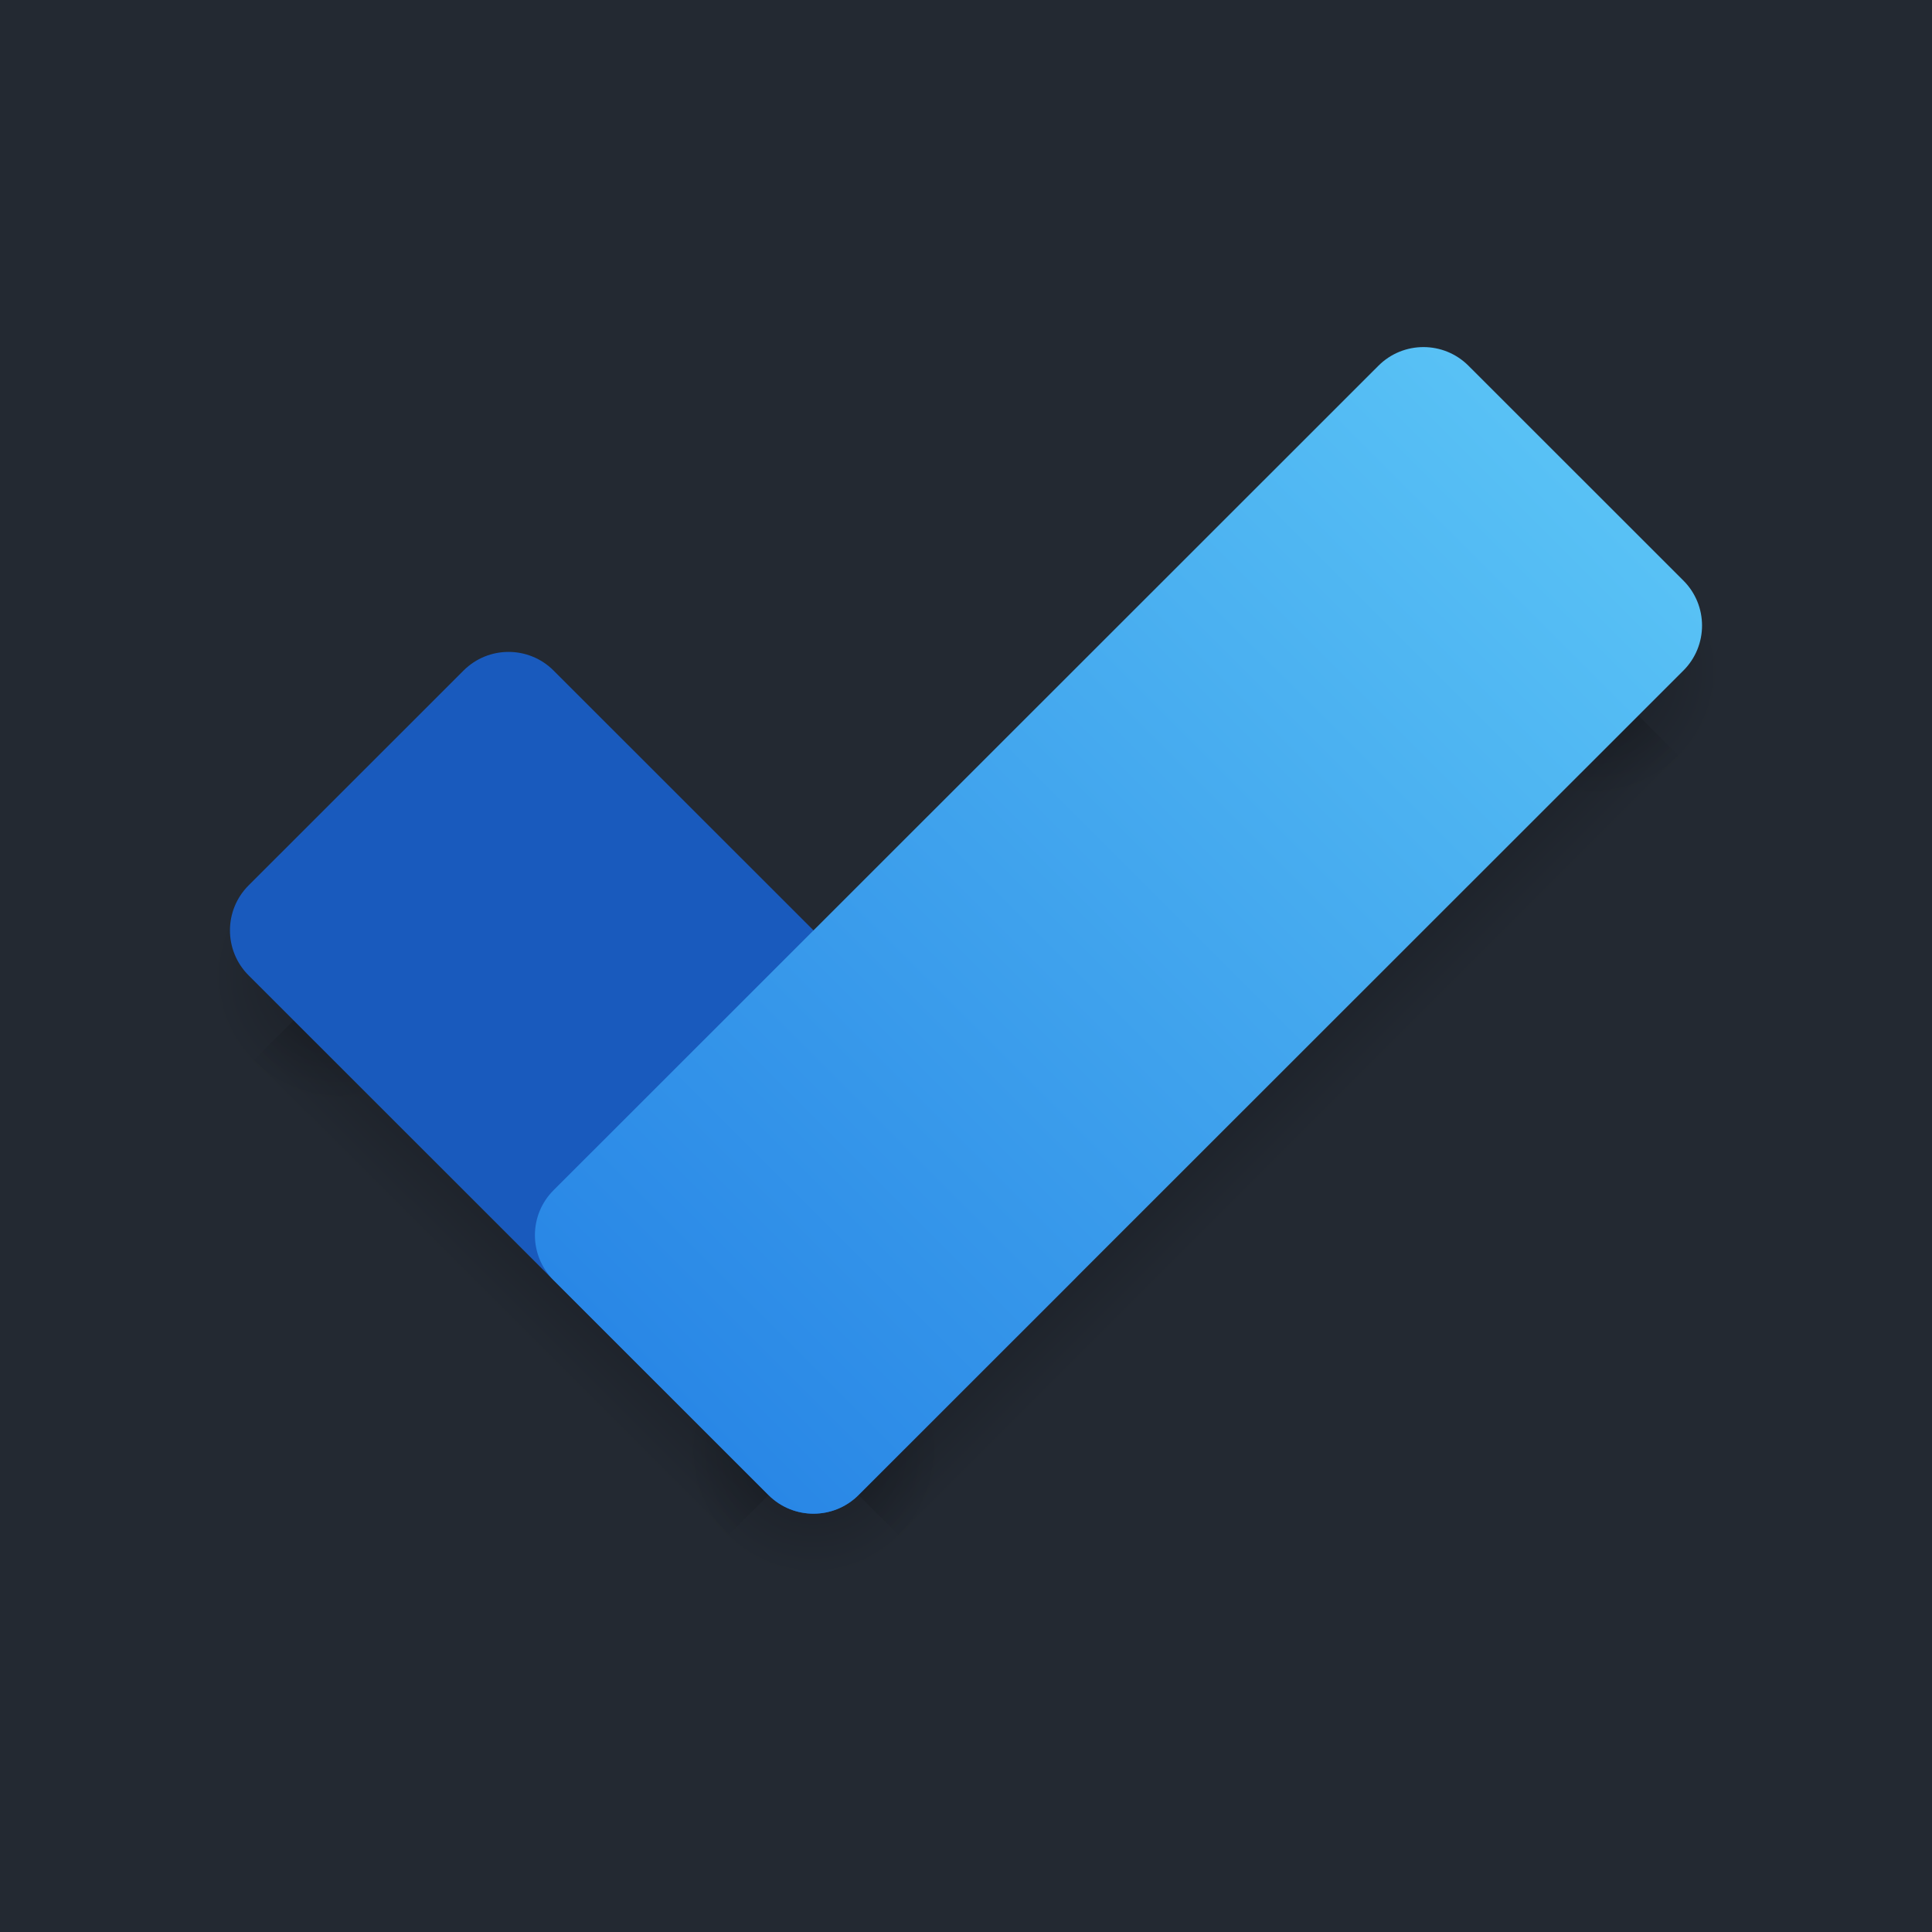 <svg width="256" height="256" viewBox="0 0 256 256" fill="none" xmlns="http://www.w3.org/2000/svg">
<rect width="256" height="256" fill="#232932"/>
<g clip-path="url(#clip0_131_662)">
<path d="M223.06 100.771L217.097 94.811L113.758 198.102L119.722 204.063L223.06 100.771Z" fill="url(#paint0_linear_131_662)"/>
<path d="M107.795 209C117.11 209 124.662 201.452 124.662 192.141C124.662 182.83 117.11 175.282 107.795 175.282C98.48 175.282 90.929 182.83 90.929 192.141C90.929 201.452 98.48 209 107.795 209Z" fill="url(#paint1_radial_131_662)"/>
<path d="M211.134 105.708C220.449 105.708 228 98.16 228 88.85C228 79.539 220.449 71.991 211.134 71.991C201.819 71.991 194.267 79.539 194.267 88.85C194.267 98.16 201.819 105.708 211.134 105.708Z" fill="url(#paint2_radial_131_662)"/>
<path d="M95.869 204.062L101.832 198.102L38.903 135.201L32.94 141.161L95.869 204.062Z" fill="url(#paint3_linear_131_662)"/>
<path d="M44.866 146.099C54.181 146.099 61.733 138.551 61.733 129.241C61.733 119.93 54.181 112.382 44.866 112.382C35.551 112.382 28 119.93 28 129.241C28 138.551 35.551 146.099 44.866 146.099Z" fill="url(#paint4_radial_131_662)"/>
<path d="M61.423 88.85L32.94 117.32C29.647 120.612 29.647 125.949 32.94 129.241L101.832 198.102C105.125 201.394 110.465 201.394 113.758 198.102L142.241 169.632C145.535 166.34 145.535 161.003 142.241 157.711L73.349 88.85C70.056 85.558 64.716 85.558 61.423 88.85Z" fill="#195ABD"/>
<path d="M223.06 76.929L194.577 48.459C191.284 45.167 185.944 45.167 182.651 48.459L73.349 157.711C70.056 161.002 70.056 166.34 73.349 169.632L101.832 198.102C105.126 201.393 110.465 201.393 113.758 198.102L223.06 88.85C226.353 85.558 226.353 80.221 223.06 76.929Z" fill="url(#paint5_linear_131_662)"/>
</g>
<defs>
<linearGradient id="paint0_linear_131_662" x1="165.395" y1="146.418" x2="171.353" y2="152.378" gradientUnits="userSpaceOnUse">
<stop stop-opacity="0.13"/>
<stop offset="0.994" stop-opacity="0"/>
</linearGradient>
<radialGradient id="paint1_radial_131_662" cx="0" cy="0" r="1" gradientUnits="userSpaceOnUse" gradientTransform="translate(107.795 192.141) rotate(44.987) scale(16.863 16.863)">
<stop offset="0.5" stop-opacity="0.13"/>
<stop offset="0.994" stop-opacity="0"/>
</radialGradient>
<radialGradient id="paint2_radial_131_662" cx="0" cy="0" r="1" gradientUnits="userSpaceOnUse" gradientTransform="translate(211.134 88.85) rotate(-135.013) scale(16.863 16.863)">
<stop offset="0.5" stop-opacity="0.13"/>
<stop offset="0.994" stop-opacity="0"/>
</radialGradient>
<linearGradient id="paint3_linear_131_662" x1="70.464" y1="166.556" x2="64.506" y2="172.517" gradientUnits="userSpaceOnUse">
<stop stop-opacity="0.13"/>
<stop offset="0.994" stop-opacity="0"/>
</linearGradient>
<radialGradient id="paint4_radial_131_662" cx="0" cy="0" r="1" gradientUnits="userSpaceOnUse" gradientTransform="translate(44.908 129.284) rotate(-44.987) scale(16.86 16.86)">
<stop offset="0.5" stop-opacity="0.13"/>
<stop offset="0.994" stop-opacity="0"/>
</radialGradient>
<linearGradient id="paint5_linear_131_662" x1="87.591" y1="183.867" x2="208.764" y2="62.639" gradientUnits="userSpaceOnUse">
<stop stop-color="#2987E6"/>
<stop offset="0.994" stop-color="#58C1F5"/>
</linearGradient>
<clipPath id="clip0_131_662">
<rect width="200" height="163" fill="white" transform="translate(28 46)"/>
</clipPath>
</defs>
</svg>
